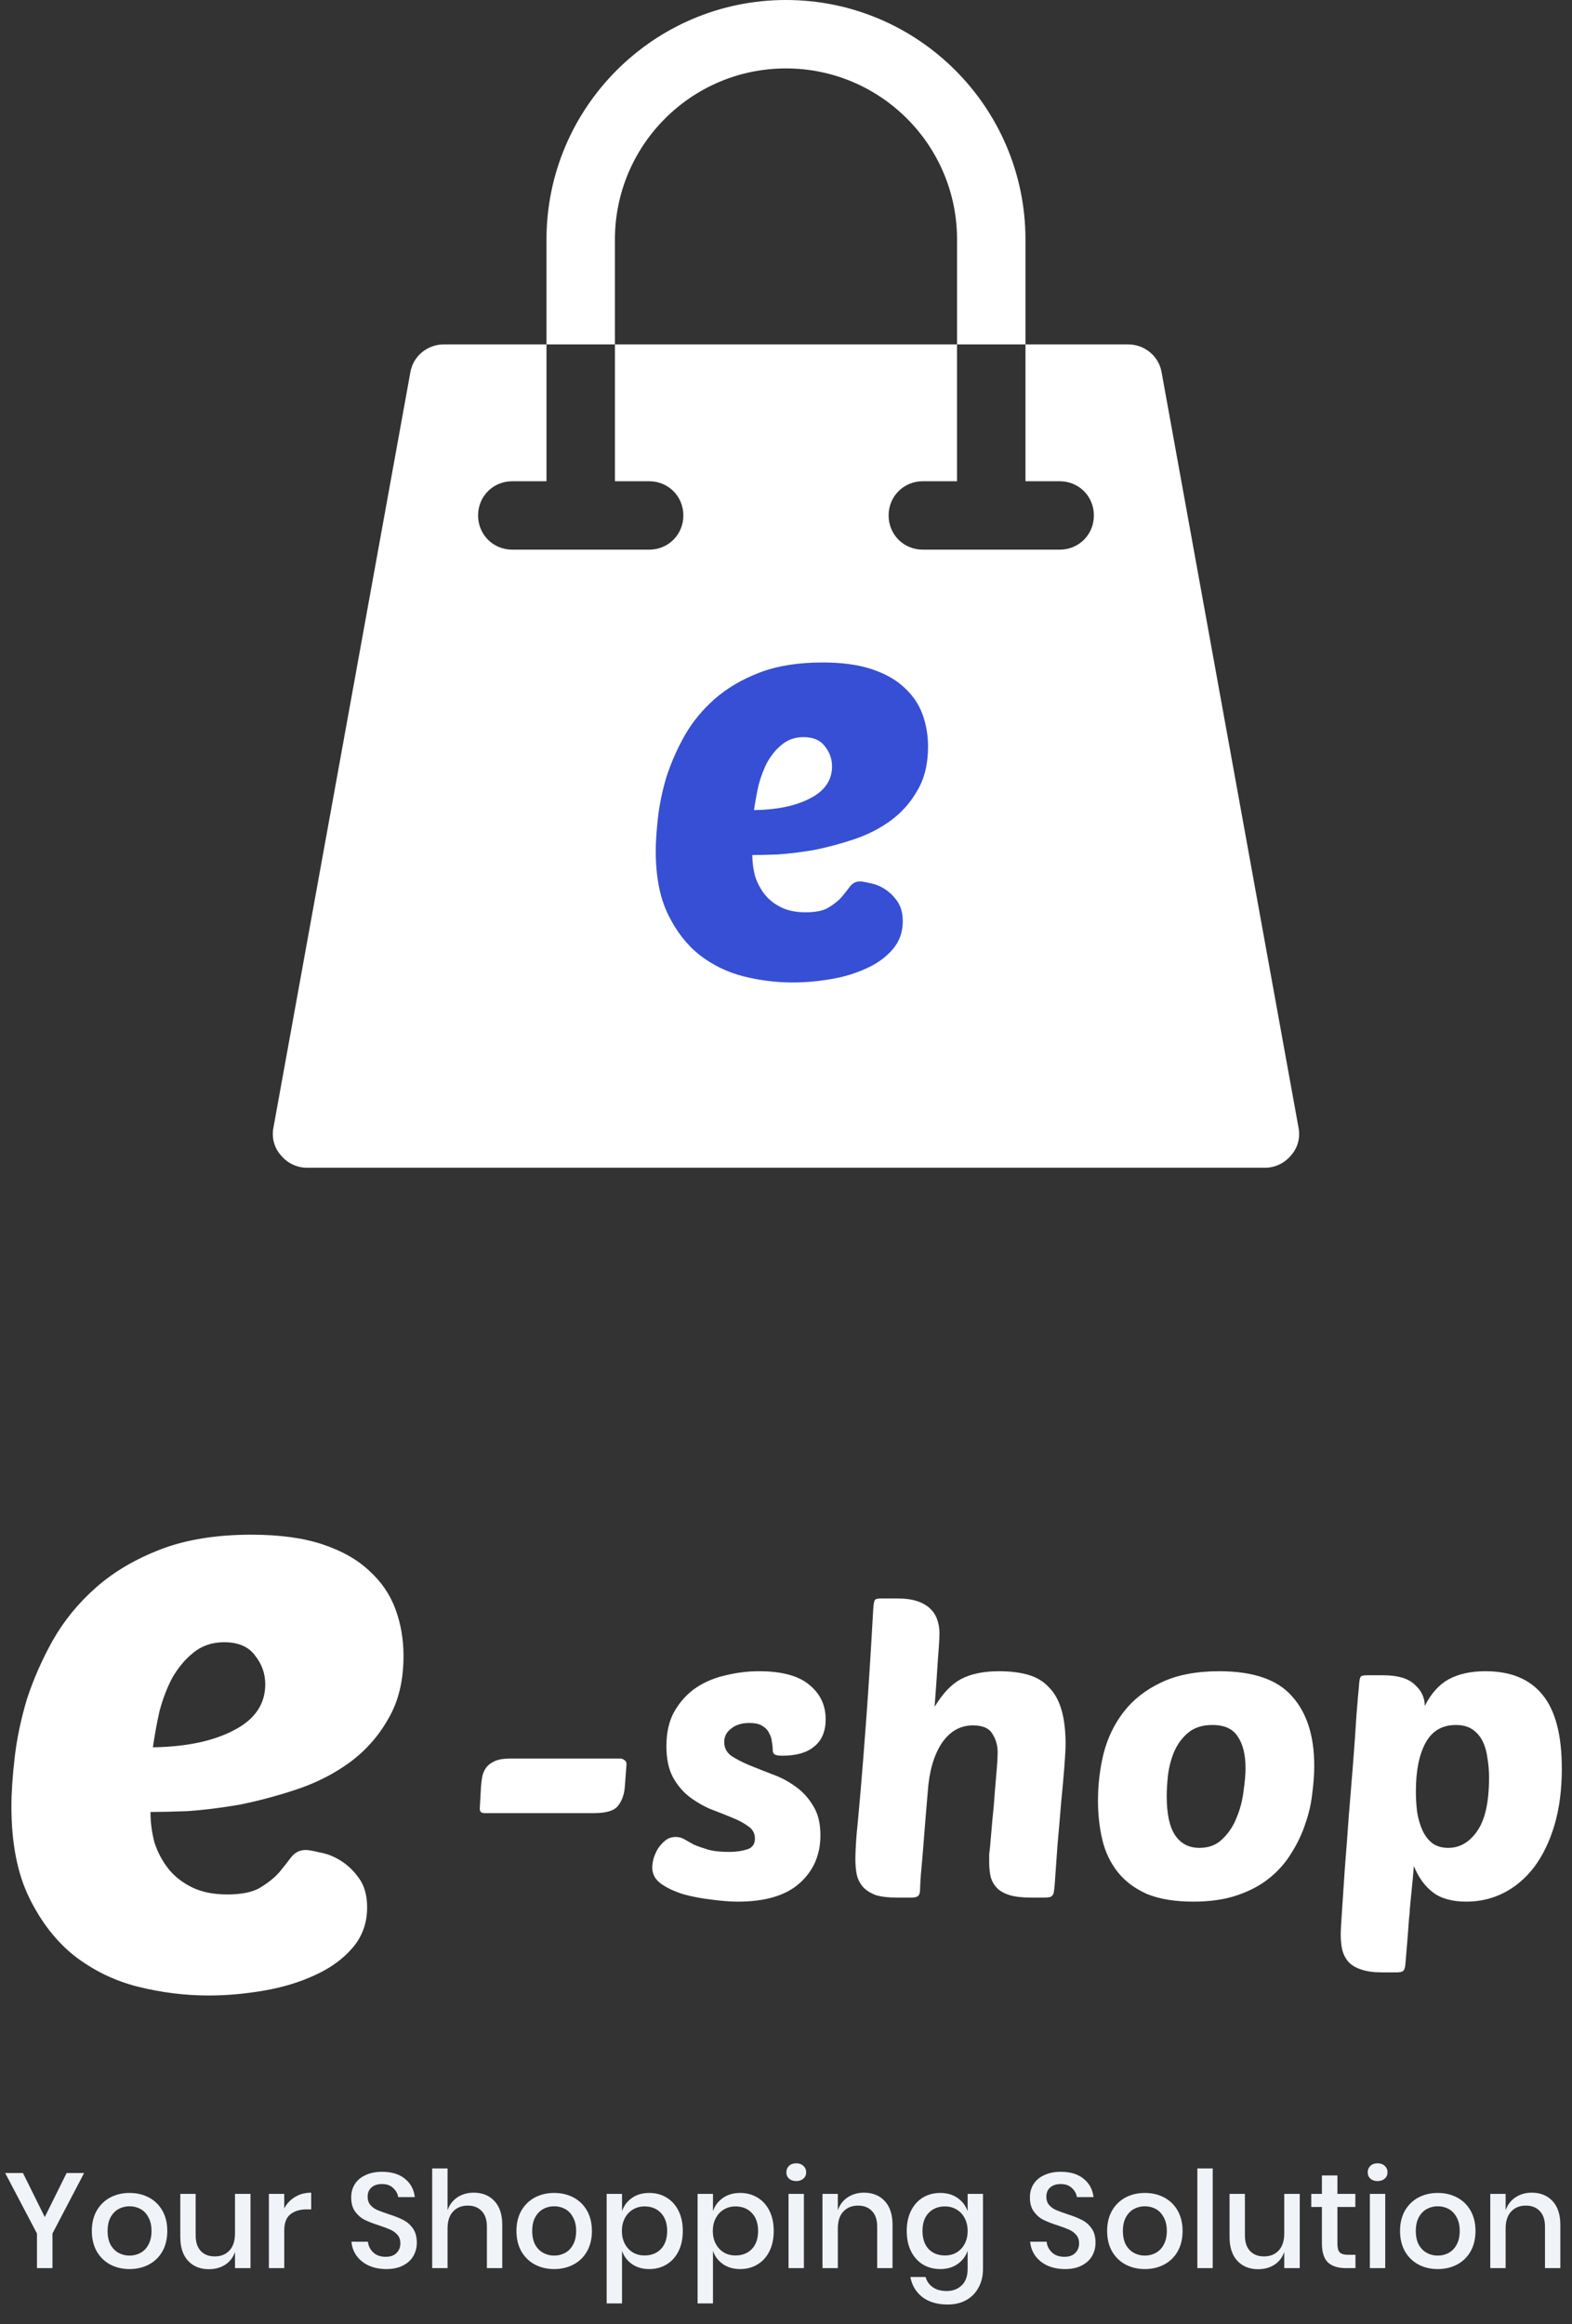 <svg width="140" height="207" viewBox="0 0 140 207" fill="none" xmlns="http://www.w3.org/2000/svg">
<rect x="0" y="0" width="140" height="207" fill="#333333" stroke="none"/>
<path d="M54.764 21.328C54.764 12.919 61.589 6.094 69.998 6.094C78.408 6.094 85.233 12.919 85.233 21.328V30.672H91.326V21.328C91.326 9.568 81.76 0 69.998 0C58.238 0 48.67 9.568 48.67 21.328V30.672H54.764V21.328Z" fill="white"/>
<path fill-rule="evenodd" clip-rule="evenodd" d="M27.342 104C26.428 104 25.575 103.573 25.027 102.903C24.418 102.233 24.173 101.319 24.356 100.405L36.544 33.17C36.788 31.707 38.067 30.672 39.53 30.672H48.67V42.859H45.623C43.917 42.859 42.577 44.2 42.577 45.906C42.577 47.612 43.917 48.953 45.623 48.953H57.811C59.518 48.953 60.858 47.612 60.858 45.906C60.858 44.2 59.518 42.859 57.811 42.859H54.764V30.672H85.233V42.859H82.186C80.479 42.859 79.139 44.2 79.139 45.906C79.139 47.612 80.479 48.953 82.186 48.953H94.373C96.08 48.953 97.42 47.612 97.42 45.906C97.42 44.2 96.08 42.859 94.373 42.859H91.327V30.672H100.467C101.93 30.672 103.209 31.707 103.453 33.17L115.64 100.405C115.824 101.319 115.579 102.233 114.971 102.903C114.422 103.573 113.569 104 112.655 104H27.342Z" fill="white"/>
<path d="M70.6 87.5C69.133 87.5 67.667 87.317 66.2 86.95C64.767 86.583 63.467 85.95 62.3 85.05C61.167 84.15 60.233 82.95 59.5 81.45C58.767 79.95 58.4 78.067 58.4 75.8C58.4 74.967 58.467 73.967 58.6 72.8C58.733 71.633 58.983 70.433 59.35 69.2C59.75 67.967 60.283 66.75 60.95 65.55C61.65 64.317 62.55 63.217 63.65 62.25C64.75 61.283 66.083 60.5 67.65 59.9C69.217 59.3 71.083 59 73.25 59C74.983 59 76.45 59.2 77.65 59.6C78.85 60 79.817 60.55 80.55 61.25C81.283 61.917 81.817 62.7 82.15 63.6C82.483 64.5 82.65 65.467 82.65 66.5C82.65 68.033 82.333 69.333 81.7 70.4C81.1 71.467 80.3 72.367 79.3 73.1C78.333 73.8 77.25 74.35 76.05 74.75C74.85 75.15 73.667 75.467 72.5 75.7C71.333 75.9 70.25 76.033 69.25 76.1C68.283 76.133 67.533 76.15 67 76.15C67 76.783 67.083 77.417 67.25 78.05C67.45 78.65 67.733 79.183 68.1 79.65C68.467 80.117 68.95 80.5 69.55 80.8C70.15 81.1 70.883 81.25 71.75 81.25C72.617 81.25 73.283 81.117 73.75 80.85C74.25 80.55 74.65 80.233 74.95 79.9C75.25 79.533 75.5 79.217 75.7 78.95C75.933 78.65 76.233 78.5 76.6 78.5C76.767 78.5 77.05 78.55 77.45 78.65C77.883 78.717 78.317 78.883 78.75 79.15C79.183 79.417 79.567 79.783 79.9 80.25C80.233 80.717 80.4 81.317 80.4 82.05C80.4 83.017 80.1 83.85 79.5 84.55C78.9 85.25 78.117 85.817 77.15 86.25C76.217 86.683 75.167 87 74 87.2C72.833 87.4 71.7 87.5 70.6 87.5ZM71.55 65.65C70.817 65.65 70.183 65.867 69.65 66.3C69.15 66.7 68.717 67.217 68.35 67.85C68.017 68.483 67.75 69.183 67.55 69.95C67.383 70.717 67.25 71.45 67.15 72.15C69.217 72.117 70.883 71.767 72.15 71.1C73.45 70.433 74.1 69.483 74.1 68.25C74.1 67.583 73.883 66.983 73.45 66.45C73.05 65.917 72.417 65.65 71.55 65.65Z" fill="#364FD4"/>
<path d="M18.584 177.72C16.472 177.72 14.36 177.456 12.248 176.928C10.184 176.4 8.312 175.488 6.632 174.192C5 172.896 3.656 171.168 2.6 169.008C1.544 166.848 1.016 164.136 1.016 160.872C1.016 159.672 1.112 158.232 1.304 156.552C1.496 154.872 1.856 153.144 2.384 151.368C2.96 149.592 3.728 147.84 4.688 146.112C5.696 144.336 6.992 142.752 8.576 141.36C10.16 139.968 12.08 138.84 14.336 137.976C16.592 137.112 19.28 136.68 22.4 136.68C24.896 136.68 27.008 136.968 28.736 137.544C30.464 138.12 31.856 138.912 32.912 139.92C33.968 140.88 34.736 142.008 35.216 143.304C35.696 144.6 35.936 145.992 35.936 147.48C35.936 149.688 35.48 151.56 34.568 153.096C33.704 154.632 32.552 155.928 31.112 156.984C29.72 157.992 28.16 158.784 26.432 159.36C24.704 159.936 23 160.392 21.32 160.728C19.64 161.016 18.08 161.208 16.64 161.304C15.248 161.352 14.168 161.376 13.4 161.376C13.4 162.288 13.52 163.2 13.76 164.112C14.048 164.976 14.456 165.744 14.984 166.416C15.512 167.088 16.208 167.64 17.072 168.072C17.936 168.504 18.992 168.72 20.24 168.72C21.488 168.72 22.448 168.528 23.12 168.144C23.84 167.712 24.416 167.256 24.848 166.776C25.28 166.248 25.64 165.792 25.928 165.408C26.264 164.976 26.696 164.76 27.224 164.76C27.464 164.76 27.872 164.832 28.448 164.976C29.072 165.072 29.696 165.312 30.32 165.696C30.944 166.08 31.496 166.608 31.976 167.28C32.456 167.952 32.696 168.816 32.696 169.872C32.696 171.264 32.264 172.464 31.4 173.472C30.536 174.48 29.408 175.296 28.016 175.92C26.672 176.544 25.16 177 23.48 177.288C21.8 177.576 20.168 177.72 18.584 177.72ZM19.952 146.256C18.896 146.256 17.984 146.568 17.216 147.192C16.496 147.768 15.872 148.512 15.344 149.424C14.864 150.336 14.48 151.344 14.192 152.448C13.952 153.552 13.76 154.608 13.616 155.616C16.592 155.568 18.992 155.064 20.816 154.104C22.688 153.144 23.624 151.776 23.624 150C23.624 149.04 23.312 148.176 22.688 147.408C22.112 146.64 21.2 146.256 19.952 146.256Z" fill="white"/>
<path d="M43.124 161.476C42.86 161.476 42.728 161.344 42.728 161.08L42.836 159.136C42.86 158.824 42.896 158.524 42.944 158.236C43.016 157.924 43.136 157.648 43.304 157.408C43.496 157.168 43.76 156.976 44.096 156.832C44.432 156.688 44.876 156.616 45.428 156.616H55.22C55.364 156.616 55.496 156.664 55.616 156.76C55.736 156.832 55.796 156.952 55.796 157.12L55.652 159.064C55.604 159.784 55.4 160.372 55.04 160.828C54.704 161.26 53.996 161.476 52.916 161.476H43.124Z" fill="white"/>
<path d="M67.593 148.84C69.633 148.84 71.133 149.248 72.093 150.064C73.053 150.856 73.533 151.876 73.533 153.124C73.533 154.18 73.197 154.984 72.525 155.536C71.877 156.088 70.929 156.364 69.681 156.364C69.345 156.364 69.117 156.328 68.997 156.256C68.877 156.184 68.817 156.052 68.817 155.86C68.817 155.644 68.793 155.404 68.745 155.14C68.721 154.852 68.637 154.588 68.493 154.348C68.373 154.084 68.169 153.868 67.881 153.7C67.617 153.532 67.233 153.448 66.729 153.448C66.057 153.448 65.517 153.616 65.109 153.952C64.701 154.264 64.497 154.66 64.497 155.14C64.497 155.644 64.701 156.052 65.109 156.364C65.541 156.652 66.069 156.928 66.693 157.192C67.341 157.456 68.037 157.732 68.781 158.02C69.525 158.284 70.209 158.644 70.833 159.1C71.481 159.556 72.009 160.132 72.417 160.828C72.849 161.5 73.065 162.376 73.065 163.456C73.065 165.184 72.453 166.6 71.229 167.704C70.005 168.808 68.169 169.36 65.721 169.36C65.049 169.36 64.269 169.3 63.381 169.18C62.517 169.084 61.689 168.928 60.897 168.712C60.105 168.472 59.433 168.16 58.881 167.776C58.353 167.392 58.089 166.912 58.089 166.336C58.089 166.12 58.125 165.856 58.197 165.544C58.293 165.232 58.425 164.932 58.593 164.644C58.785 164.356 59.001 164.116 59.241 163.924C59.505 163.708 59.817 163.6 60.177 163.6C60.465 163.6 60.729 163.672 60.969 163.816C61.209 163.96 61.485 164.116 61.797 164.284C62.133 164.428 62.541 164.572 63.021 164.716C63.501 164.86 64.137 164.932 64.929 164.932C65.529 164.932 66.057 164.86 66.513 164.716C66.993 164.572 67.233 164.248 67.233 163.744C67.233 163.288 67.041 162.928 66.657 162.664C66.273 162.376 65.781 162.112 65.181 161.872C64.605 161.632 63.969 161.38 63.273 161.116C62.601 160.828 61.965 160.456 61.365 160C60.789 159.544 60.309 158.968 59.925 158.272C59.541 157.552 59.349 156.628 59.349 155.5C59.349 154.276 59.589 153.244 60.069 152.404C60.573 151.54 61.209 150.844 61.977 150.316C62.769 149.788 63.657 149.416 64.641 149.2C65.625 148.96 66.609 148.84 67.593 148.84Z" fill="white"/>
<path d="M88.167 164.536C88.239 163.744 88.311 162.916 88.383 162.052C88.479 161.188 88.551 160.36 88.599 159.568C88.671 158.776 88.731 158.068 88.779 157.444C88.827 156.82 88.851 156.364 88.851 156.076C88.851 155.452 88.695 154.9 88.383 154.42C88.095 153.916 87.519 153.664 86.655 153.664C85.503 153.664 84.567 154.204 83.847 155.284C83.151 156.364 82.743 157.804 82.623 159.604C82.575 160.108 82.515 160.816 82.443 161.728C82.371 162.616 82.299 163.528 82.227 164.464C82.155 165.376 82.083 166.204 82.011 166.948C81.963 167.668 81.939 168.112 81.939 168.28C81.939 168.568 81.879 168.76 81.759 168.856C81.663 168.952 81.459 169 81.147 169H79.851C79.107 169 78.495 168.928 78.015 168.784C77.559 168.616 77.187 168.388 76.899 168.1C76.635 167.812 76.443 167.464 76.323 167.056C76.227 166.624 76.179 166.132 76.179 165.58C76.179 165.052 76.215 164.32 76.287 163.384C76.383 162.424 76.503 161.116 76.647 159.46C76.791 157.78 76.959 155.644 77.151 153.052C77.343 150.46 77.547 147.244 77.763 143.404C77.787 142.876 77.847 142.564 77.943 142.468C78.015 142.396 78.207 142.36 78.519 142.36H79.923C80.643 142.36 81.243 142.444 81.723 142.612C82.203 142.78 82.587 143.008 82.875 143.296C83.163 143.584 83.367 143.92 83.487 144.304C83.607 144.664 83.667 145.048 83.667 145.456C83.667 145.888 83.619 146.692 83.523 147.868C83.451 149.044 83.355 150.424 83.235 152.008C83.955 150.808 84.747 149.98 85.611 149.524C86.499 149.068 87.615 148.84 88.959 148.84C89.967 148.84 90.843 148.948 91.587 149.164C92.331 149.38 92.943 149.752 93.423 150.28C93.927 150.784 94.299 151.456 94.539 152.296C94.779 153.112 94.899 154.132 94.899 155.356C94.899 155.74 94.863 156.4 94.791 157.336C94.719 158.272 94.623 159.34 94.503 160.54C94.407 161.74 94.299 163 94.179 164.32C94.083 165.616 93.999 166.804 93.927 167.884C93.903 168.148 93.879 168.352 93.855 168.496C93.831 168.64 93.783 168.748 93.711 168.82C93.663 168.892 93.579 168.94 93.459 168.964C93.339 168.988 93.171 169 92.955 169H91.803C91.035 169 90.411 168.928 89.931 168.784C89.451 168.64 89.079 168.436 88.815 168.172C88.551 167.908 88.359 167.584 88.239 167.2C88.143 166.792 88.095 166.336 88.095 165.832C88.095 165.592 88.095 165.364 88.095 165.148C88.119 164.932 88.143 164.728 88.167 164.536Z" fill="white"/>
<path d="M106.281 169.36C104.625 169.36 103.245 169.132 102.141 168.676C101.061 168.196 100.197 167.548 99.549 166.732C98.901 165.916 98.445 164.968 98.181 163.888C97.917 162.784 97.785 161.608 97.785 160.36C97.785 158.92 97.953 157.516 98.289 156.148C98.649 154.756 99.249 153.52 100.089 152.44C100.929 151.36 102.033 150.496 103.401 149.848C104.793 149.176 106.521 148.84 108.585 148.84C111.609 148.84 113.769 149.584 115.065 151.072C116.385 152.536 117.045 154.6 117.045 157.264C117.045 158.008 116.985 158.836 116.865 159.748C116.769 160.636 116.565 161.524 116.253 162.412C115.965 163.3 115.557 164.164 115.029 165.004C114.525 165.844 113.877 166.588 113.085 167.236C112.293 167.884 111.333 168.4 110.205 168.784C109.101 169.168 107.793 169.36 106.281 169.36ZM107.973 153.628C107.061 153.628 106.329 153.868 105.777 154.348C105.249 154.804 104.841 155.368 104.553 156.04C104.289 156.688 104.109 157.384 104.013 158.128C103.941 158.848 103.905 159.46 103.905 159.964C103.905 161.548 104.157 162.712 104.661 163.456C105.165 164.2 105.885 164.572 106.821 164.572C107.661 164.572 108.345 164.308 108.873 163.78C109.425 163.252 109.845 162.616 110.133 161.872C110.445 161.128 110.649 160.348 110.745 159.532C110.865 158.716 110.925 158.032 110.925 157.48C110.925 156.28 110.697 155.344 110.241 154.672C109.809 153.976 109.053 153.628 107.973 153.628Z" fill="white"/>
<path d="M132.289 148.84C134.545 148.84 136.237 149.536 137.365 150.928C138.517 152.32 139.093 154.516 139.093 157.516C139.093 159.388 138.877 161.056 138.445 162.52C138.013 163.984 137.413 165.232 136.645 166.264C135.877 167.272 134.977 168.04 133.945 168.568C132.913 169.096 131.797 169.36 130.597 169.36C129.325 169.36 128.329 169.084 127.609 168.532C126.889 167.98 126.325 167.2 125.917 166.192C125.845 167.056 125.785 167.716 125.737 168.172C125.689 168.628 125.653 168.988 125.629 169.252C125.605 169.54 125.581 169.792 125.557 170.008C125.557 170.224 125.533 170.512 125.485 170.872C125.461 171.232 125.425 171.724 125.377 172.348C125.329 172.972 125.257 173.836 125.161 174.94C125.137 175.228 125.077 175.42 124.981 175.516C124.885 175.612 124.681 175.66 124.369 175.66H123.073C122.329 175.66 121.717 175.576 121.237 175.408C120.781 175.264 120.409 175.048 120.121 174.76C119.857 174.472 119.665 174.112 119.545 173.68C119.449 173.272 119.401 172.792 119.401 172.24C119.401 172 119.437 171.352 119.509 170.296C119.581 169.24 119.665 167.98 119.761 166.516C119.881 165.028 120.001 163.432 120.121 161.728C120.265 160.024 120.397 158.404 120.517 156.868C120.637 155.308 120.733 153.928 120.805 152.728C120.901 151.528 120.973 150.7 121.021 150.244C121.045 149.716 121.105 149.404 121.201 149.308C121.273 149.236 121.465 149.2 121.777 149.2H123.181C124.477 149.2 125.413 149.476 125.989 150.028C126.589 150.556 126.889 151.192 126.889 151.936C127.441 150.832 128.149 150.04 129.013 149.56C129.901 149.08 130.993 148.84 132.289 148.84ZM129.661 153.628C128.437 153.628 127.537 154.156 126.961 155.212C126.385 156.268 126.097 157.708 126.097 159.532C126.097 160.156 126.133 160.768 126.205 161.368C126.301 161.968 126.457 162.508 126.673 162.988C126.889 163.468 127.177 163.852 127.537 164.14C127.921 164.428 128.401 164.572 128.977 164.572C130.009 164.572 130.873 164.068 131.569 163.06C132.265 162.052 132.613 160.468 132.613 158.308C132.613 157.708 132.565 157.132 132.469 156.58C132.397 156.004 132.253 155.5 132.037 155.068C131.821 154.636 131.521 154.288 131.137 154.024C130.753 153.76 130.261 153.628 129.661 153.628Z" fill="white"/>
<path d="M7.492 193.528L4.672 198.916V202H3.292V198.916L0.46 193.528H2.044L3.988 197.452L5.932 193.528H7.492ZM11.537 195.304C12.178 195.304 12.754 195.44 13.265 195.712C13.777 195.984 14.178 196.376 14.466 196.888C14.754 197.4 14.898 198 14.898 198.688C14.898 199.384 14.754 199.988 14.466 200.5C14.178 201.012 13.777 201.404 13.265 201.676C12.754 201.948 12.178 202.084 11.537 202.084C10.898 202.084 10.322 201.948 9.81 201.676C9.306 201.404 8.906 201.012 8.61 200.5C8.322 199.98 8.178 199.376 8.178 198.688C8.178 198 8.322 197.4 8.61 196.888C8.906 196.376 9.306 195.984 9.81 195.712C10.322 195.44 10.898 195.304 11.537 195.304ZM11.537 196.492C11.185 196.492 10.861 196.572 10.566 196.732C10.27 196.892 10.03 197.14 9.846 197.476C9.67 197.804 9.582 198.208 9.582 198.688C9.582 199.176 9.67 199.584 9.846 199.912C10.03 200.24 10.27 200.484 10.566 200.644C10.861 200.804 11.185 200.884 11.537 200.884C11.889 200.884 12.213 200.804 12.509 200.644C12.806 200.484 13.041 200.24 13.217 199.912C13.402 199.584 13.493 199.176 13.493 198.688C13.493 198.208 13.402 197.804 13.217 197.476C13.041 197.14 12.806 196.892 12.509 196.732C12.213 196.572 11.889 196.492 11.537 196.492ZM22.309 195.388V202H20.929V200.56C20.761 201.048 20.469 201.428 20.053 201.7C19.637 201.964 19.153 202.096 18.601 202.096C17.833 202.096 17.217 201.848 16.753 201.352C16.289 200.856 16.057 200.148 16.057 199.228V195.388H17.425V199.084C17.425 199.684 17.577 200.148 17.881 200.476C18.185 200.796 18.601 200.956 19.129 200.956C19.673 200.956 20.109 200.78 20.437 200.428C20.765 200.076 20.929 199.564 20.929 198.892V195.388H22.309ZM25.315 196.684C25.539 196.252 25.859 195.912 26.275 195.664C26.691 195.408 27.171 195.28 27.715 195.28V196.768H27.307C26.707 196.768 26.223 196.916 25.855 197.212C25.495 197.5 25.315 197.98 25.315 198.652V202H23.947V195.388H25.315V196.684ZM37.121 199.744C37.121 200.16 37.021 200.548 36.821 200.908C36.621 201.26 36.317 201.544 35.909 201.76C35.501 201.976 35.001 202.084 34.409 202.084C33.833 202.084 33.317 201.984 32.861 201.784C32.405 201.576 32.041 201.288 31.769 200.92C31.497 200.552 31.341 200.128 31.301 199.648H32.765C32.805 200.016 32.961 200.332 33.233 200.596C33.513 200.86 33.885 200.992 34.349 200.992C34.765 200.992 35.085 200.88 35.309 200.656C35.541 200.432 35.657 200.144 35.657 199.792C35.657 199.488 35.573 199.24 35.405 199.048C35.237 198.848 35.029 198.692 34.781 198.58C34.533 198.468 34.193 198.34 33.761 198.196C33.233 198.028 32.801 197.86 32.465 197.692C32.137 197.524 31.857 197.28 31.625 196.96C31.393 196.64 31.277 196.22 31.277 195.7C31.277 195.244 31.389 194.844 31.613 194.5C31.837 194.156 32.157 193.892 32.573 193.708C32.989 193.516 33.469 193.42 34.013 193.42C34.877 193.42 35.561 193.628 36.065 194.044C36.577 194.46 36.869 195.004 36.941 195.676H35.465C35.409 195.356 35.257 195.084 35.009 194.86C34.769 194.628 34.437 194.512 34.013 194.512C33.629 194.512 33.321 194.612 33.089 194.812C32.857 195.004 32.741 195.284 32.741 195.652C32.741 195.94 32.821 196.18 32.981 196.372C33.141 196.556 33.341 196.704 33.581 196.816C33.829 196.92 34.165 197.044 34.589 197.188C35.125 197.356 35.561 197.528 35.897 197.704C36.241 197.872 36.529 198.12 36.761 198.448C37.001 198.776 37.121 199.208 37.121 199.744ZM42.186 195.28C42.954 195.28 43.57 195.528 44.034 196.024C44.498 196.52 44.73 197.228 44.73 198.148V202H43.362V198.292C43.362 197.7 43.21 197.244 42.906 196.924C42.602 196.596 42.186 196.432 41.658 196.432C41.114 196.432 40.678 196.608 40.35 196.96C40.022 197.304 39.858 197.812 39.858 198.484V202H38.49V193.12H39.858V196.84C40.034 196.344 40.33 195.96 40.746 195.688C41.162 195.416 41.642 195.28 42.186 195.28ZM49.354 195.304C49.994 195.304 50.57 195.44 51.082 195.712C51.594 195.984 51.994 196.376 52.282 196.888C52.57 197.4 52.714 198 52.714 198.688C52.714 199.384 52.57 199.988 52.282 200.5C51.994 201.012 51.594 201.404 51.082 201.676C50.57 201.948 49.994 202.084 49.354 202.084C48.714 202.084 48.138 201.948 47.626 201.676C47.122 201.404 46.722 201.012 46.426 200.5C46.138 199.98 45.994 199.376 45.994 198.688C45.994 198 46.138 197.4 46.426 196.888C46.722 196.376 47.122 195.984 47.626 195.712C48.138 195.44 48.714 195.304 49.354 195.304ZM49.354 196.492C49.002 196.492 48.678 196.572 48.382 196.732C48.086 196.892 47.846 197.14 47.662 197.476C47.486 197.804 47.398 198.208 47.398 198.688C47.398 199.176 47.486 199.584 47.662 199.912C47.846 200.24 48.086 200.484 48.382 200.644C48.678 200.804 49.002 200.884 49.354 200.884C49.706 200.884 50.03 200.804 50.326 200.644C50.622 200.484 50.858 200.24 51.034 199.912C51.218 199.584 51.31 199.176 51.31 198.688C51.31 198.208 51.218 197.804 51.034 197.476C50.858 197.14 50.622 196.892 50.326 196.732C50.03 196.572 49.706 196.492 49.354 196.492ZM57.821 195.304C58.397 195.304 58.909 195.44 59.357 195.712C59.813 195.984 60.169 196.376 60.425 196.888C60.681 197.4 60.809 198 60.809 198.688C60.809 199.384 60.681 199.988 60.425 200.5C60.169 201.012 59.813 201.404 59.357 201.676C58.909 201.948 58.397 202.084 57.821 202.084C57.221 202.084 56.709 201.936 56.285 201.64C55.861 201.344 55.565 200.952 55.397 200.464V205.144H54.029V195.388H55.397V196.924C55.565 196.436 55.861 196.044 56.285 195.748C56.709 195.452 57.221 195.304 57.821 195.304ZM57.401 196.504C57.017 196.504 56.673 196.596 56.369 196.78C56.065 196.956 55.825 197.212 55.649 197.548C55.473 197.876 55.385 198.256 55.385 198.688C55.385 199.128 55.473 199.512 55.649 199.84C55.825 200.168 56.065 200.424 56.369 200.608C56.673 200.784 57.017 200.872 57.401 200.872C58.009 200.872 58.497 200.68 58.865 200.296C59.233 199.904 59.417 199.368 59.417 198.688C59.417 198.016 59.233 197.484 58.865 197.092C58.497 196.7 58.009 196.504 57.401 196.504ZM65.919 195.304C66.495 195.304 67.007 195.44 67.455 195.712C67.911 195.984 68.267 196.376 68.523 196.888C68.779 197.4 68.907 198 68.907 198.688C68.907 199.384 68.779 199.988 68.523 200.5C68.267 201.012 67.911 201.404 67.455 201.676C67.007 201.948 66.495 202.084 65.919 202.084C65.319 202.084 64.807 201.936 64.383 201.64C63.959 201.344 63.663 200.952 63.495 200.464V205.144H62.127V195.388H63.495V196.924C63.663 196.436 63.959 196.044 64.383 195.748C64.807 195.452 65.319 195.304 65.919 195.304ZM65.499 196.504C65.115 196.504 64.771 196.596 64.467 196.78C64.163 196.956 63.923 197.212 63.747 197.548C63.571 197.876 63.483 198.256 63.483 198.688C63.483 199.128 63.571 199.512 63.747 199.84C63.923 200.168 64.163 200.424 64.467 200.608C64.771 200.784 65.115 200.872 65.499 200.872C66.107 200.872 66.595 200.68 66.963 200.296C67.331 199.904 67.515 199.368 67.515 198.688C67.515 198.016 67.331 197.484 66.963 197.092C66.595 196.7 66.107 196.504 65.499 196.504ZM70.032 193.468C70.032 193.236 70.112 193.044 70.272 192.892C70.433 192.74 70.644 192.664 70.909 192.664C71.172 192.664 71.385 192.74 71.544 192.892C71.713 193.044 71.796 193.236 71.796 193.468C71.796 193.7 71.713 193.888 71.544 194.032C71.385 194.176 71.172 194.248 70.909 194.248C70.644 194.248 70.433 194.176 70.272 194.032C70.112 193.888 70.032 193.7 70.032 193.468ZM71.593 195.388V202H70.225V195.388H71.593ZM76.944 195.28C77.712 195.28 78.328 195.528 78.792 196.024C79.256 196.52 79.488 197.228 79.488 198.148V202H78.12V198.292C78.12 197.7 77.968 197.244 77.664 196.924C77.36 196.596 76.944 196.432 76.416 196.432C75.872 196.432 75.436 196.608 75.108 196.96C74.78 197.304 74.616 197.812 74.616 198.484V202H73.248V195.388H74.616V196.84C74.792 196.344 75.088 195.96 75.504 195.688C75.92 195.416 76.4 195.28 76.944 195.28ZM83.74 195.304C84.34 195.304 84.852 195.452 85.276 195.748C85.7 196.044 86 196.436 86.176 196.924V195.388H87.544V202.072C87.544 202.688 87.416 203.232 87.16 203.704C86.912 204.184 86.552 204.56 86.08 204.832C85.608 205.104 85.048 205.24 84.4 205.24C83.472 205.24 82.72 205.02 82.144 204.58C81.576 204.14 81.22 203.544 81.076 202.792H82.432C82.544 203.184 82.76 203.488 83.08 203.704C83.4 203.928 83.808 204.04 84.304 204.04C84.848 204.04 85.296 203.872 85.648 203.536C86 203.2 86.176 202.712 86.176 202.072V200.464C86 200.952 85.7 201.344 85.276 201.64C84.852 201.936 84.34 202.084 83.74 202.084C83.164 202.084 82.648 201.948 82.192 201.676C81.744 201.404 81.392 201.012 81.136 200.5C80.88 199.988 80.752 199.384 80.752 198.688C80.752 198 80.88 197.4 81.136 196.888C81.392 196.376 81.744 195.984 82.192 195.712C82.648 195.44 83.164 195.304 83.74 195.304ZM84.16 196.504C83.552 196.504 83.064 196.7 82.696 197.092C82.336 197.476 82.156 198.008 82.156 198.688C82.156 199.368 82.336 199.904 82.696 200.296C83.064 200.68 83.552 200.872 84.16 200.872C84.544 200.872 84.888 200.784 85.192 200.608C85.496 200.424 85.736 200.168 85.912 199.84C86.088 199.512 86.176 199.128 86.176 198.688C86.176 198.256 86.088 197.876 85.912 197.548C85.736 197.212 85.496 196.956 85.192 196.78C84.888 196.596 84.544 196.504 84.16 196.504ZM97.566 199.744C97.566 200.16 97.466 200.548 97.266 200.908C97.066 201.26 96.762 201.544 96.354 201.76C95.946 201.976 95.446 202.084 94.854 202.084C94.278 202.084 93.762 201.984 93.306 201.784C92.85 201.576 92.486 201.288 92.214 200.92C91.942 200.552 91.786 200.128 91.746 199.648H93.21C93.25 200.016 93.406 200.332 93.678 200.596C93.958 200.86 94.33 200.992 94.794 200.992C95.21 200.992 95.53 200.88 95.754 200.656C95.986 200.432 96.102 200.144 96.102 199.792C96.102 199.488 96.018 199.24 95.85 199.048C95.682 198.848 95.474 198.692 95.226 198.58C94.978 198.468 94.638 198.34 94.206 198.196C93.678 198.028 93.246 197.86 92.91 197.692C92.582 197.524 92.302 197.28 92.07 196.96C91.838 196.64 91.722 196.22 91.722 195.7C91.722 195.244 91.834 194.844 92.058 194.5C92.282 194.156 92.602 193.892 93.018 193.708C93.434 193.516 93.914 193.42 94.458 193.42C95.322 193.42 96.006 193.628 96.51 194.044C97.022 194.46 97.314 195.004 97.386 195.676H95.91C95.854 195.356 95.702 195.084 95.454 194.86C95.214 194.628 94.882 194.512 94.458 194.512C94.074 194.512 93.766 194.612 93.534 194.812C93.302 195.004 93.186 195.284 93.186 195.652C93.186 195.94 93.266 196.18 93.426 196.372C93.586 196.556 93.786 196.704 94.026 196.816C94.274 196.92 94.61 197.044 95.034 197.188C95.57 197.356 96.006 197.528 96.342 197.704C96.686 197.872 96.974 198.12 97.206 198.448C97.446 198.776 97.566 199.208 97.566 199.744ZM101.959 195.304C102.599 195.304 103.175 195.44 103.687 195.712C104.199 195.984 104.599 196.376 104.887 196.888C105.175 197.4 105.319 198 105.319 198.688C105.319 199.384 105.175 199.988 104.887 200.5C104.599 201.012 104.199 201.404 103.687 201.676C103.175 201.948 102.599 202.084 101.959 202.084C101.319 202.084 100.743 201.948 100.231 201.676C99.727 201.404 99.327 201.012 99.031 200.5C98.743 199.98 98.599 199.376 98.599 198.688C98.599 198 98.743 197.4 99.031 196.888C99.327 196.376 99.727 195.984 100.231 195.712C100.743 195.44 101.319 195.304 101.959 195.304ZM101.959 196.492C101.607 196.492 101.283 196.572 100.987 196.732C100.691 196.892 100.451 197.14 100.267 197.476C100.091 197.804 100.003 198.208 100.003 198.688C100.003 199.176 100.091 199.584 100.267 199.912C100.451 200.24 100.691 200.484 100.987 200.644C101.283 200.804 101.607 200.884 101.959 200.884C102.311 200.884 102.635 200.804 102.931 200.644C103.227 200.484 103.463 200.24 103.639 199.912C103.823 199.584 103.915 199.176 103.915 198.688C103.915 198.208 103.823 197.804 103.639 197.476C103.463 197.14 103.227 196.892 102.931 196.732C102.635 196.572 102.311 196.492 101.959 196.492ZM108.003 193.12V202H106.635V193.12H108.003ZM115.754 195.388V202H114.374V200.56C114.206 201.048 113.914 201.428 113.498 201.7C113.082 201.964 112.598 202.096 112.046 202.096C111.278 202.096 110.662 201.848 110.198 201.352C109.734 200.856 109.502 200.148 109.502 199.228V195.388H110.87V199.084C110.87 199.684 111.022 200.148 111.326 200.476C111.63 200.796 112.046 200.956 112.574 200.956C113.118 200.956 113.554 200.78 113.882 200.428C114.21 200.076 114.374 199.564 114.374 198.892V195.388H115.754ZM120.716 200.812V202H119.876C119.172 202 118.636 201.832 118.268 201.496C117.908 201.152 117.728 200.584 117.728 199.792V196.552H116.78V195.388H117.728V193.744H119.108V195.388H120.704V196.552H119.108V199.816C119.108 200.192 119.176 200.452 119.312 200.596C119.456 200.74 119.704 200.812 120.056 200.812H120.716ZM121.806 193.468C121.806 193.236 121.886 193.044 122.046 192.892C122.206 192.74 122.418 192.664 122.682 192.664C122.946 192.664 123.158 192.74 123.318 192.892C123.486 193.044 123.57 193.236 123.57 193.468C123.57 193.7 123.486 193.888 123.318 194.032C123.158 194.176 122.946 194.248 122.682 194.248C122.418 194.248 122.206 194.176 122.046 194.032C121.886 193.888 121.806 193.7 121.806 193.468ZM123.366 195.388V202H121.998V195.388H123.366ZM128.045 195.304C128.685 195.304 129.261 195.44 129.773 195.712C130.285 195.984 130.685 196.376 130.973 196.888C131.261 197.4 131.405 198 131.405 198.688C131.405 199.384 131.261 199.988 130.973 200.5C130.685 201.012 130.285 201.404 129.773 201.676C129.261 201.948 128.685 202.084 128.045 202.084C127.405 202.084 126.829 201.948 126.317 201.676C125.813 201.404 125.413 201.012 125.117 200.5C124.829 199.98 124.685 199.376 124.685 198.688C124.685 198 124.829 197.4 125.117 196.888C125.413 196.376 125.813 195.984 126.317 195.712C126.829 195.44 127.405 195.304 128.045 195.304ZM128.045 196.492C127.693 196.492 127.369 196.572 127.073 196.732C126.777 196.892 126.537 197.14 126.353 197.476C126.177 197.804 126.089 198.208 126.089 198.688C126.089 199.176 126.177 199.584 126.353 199.912C126.537 200.24 126.777 200.484 127.073 200.644C127.369 200.804 127.693 200.884 128.045 200.884C128.397 200.884 128.721 200.804 129.017 200.644C129.313 200.484 129.549 200.24 129.725 199.912C129.909 199.584 130.001 199.176 130.001 198.688C130.001 198.208 129.909 197.804 129.725 197.476C129.549 197.14 129.313 196.892 129.017 196.732C128.721 196.572 128.397 196.492 128.045 196.492ZM136.417 195.28C137.185 195.28 137.801 195.528 138.265 196.024C138.729 196.52 138.961 197.228 138.961 198.148V202H137.593V198.292C137.593 197.7 137.441 197.244 137.137 196.924C136.833 196.596 136.417 196.432 135.889 196.432C135.345 196.432 134.909 196.608 134.581 196.96C134.253 197.304 134.089 197.812 134.089 198.484V202H132.721V195.388H134.089V196.84C134.265 196.344 134.561 195.96 134.977 195.688C135.393 195.416 135.873 195.28 136.417 195.28Z" fill="#F0F3F8"/>
</svg>
